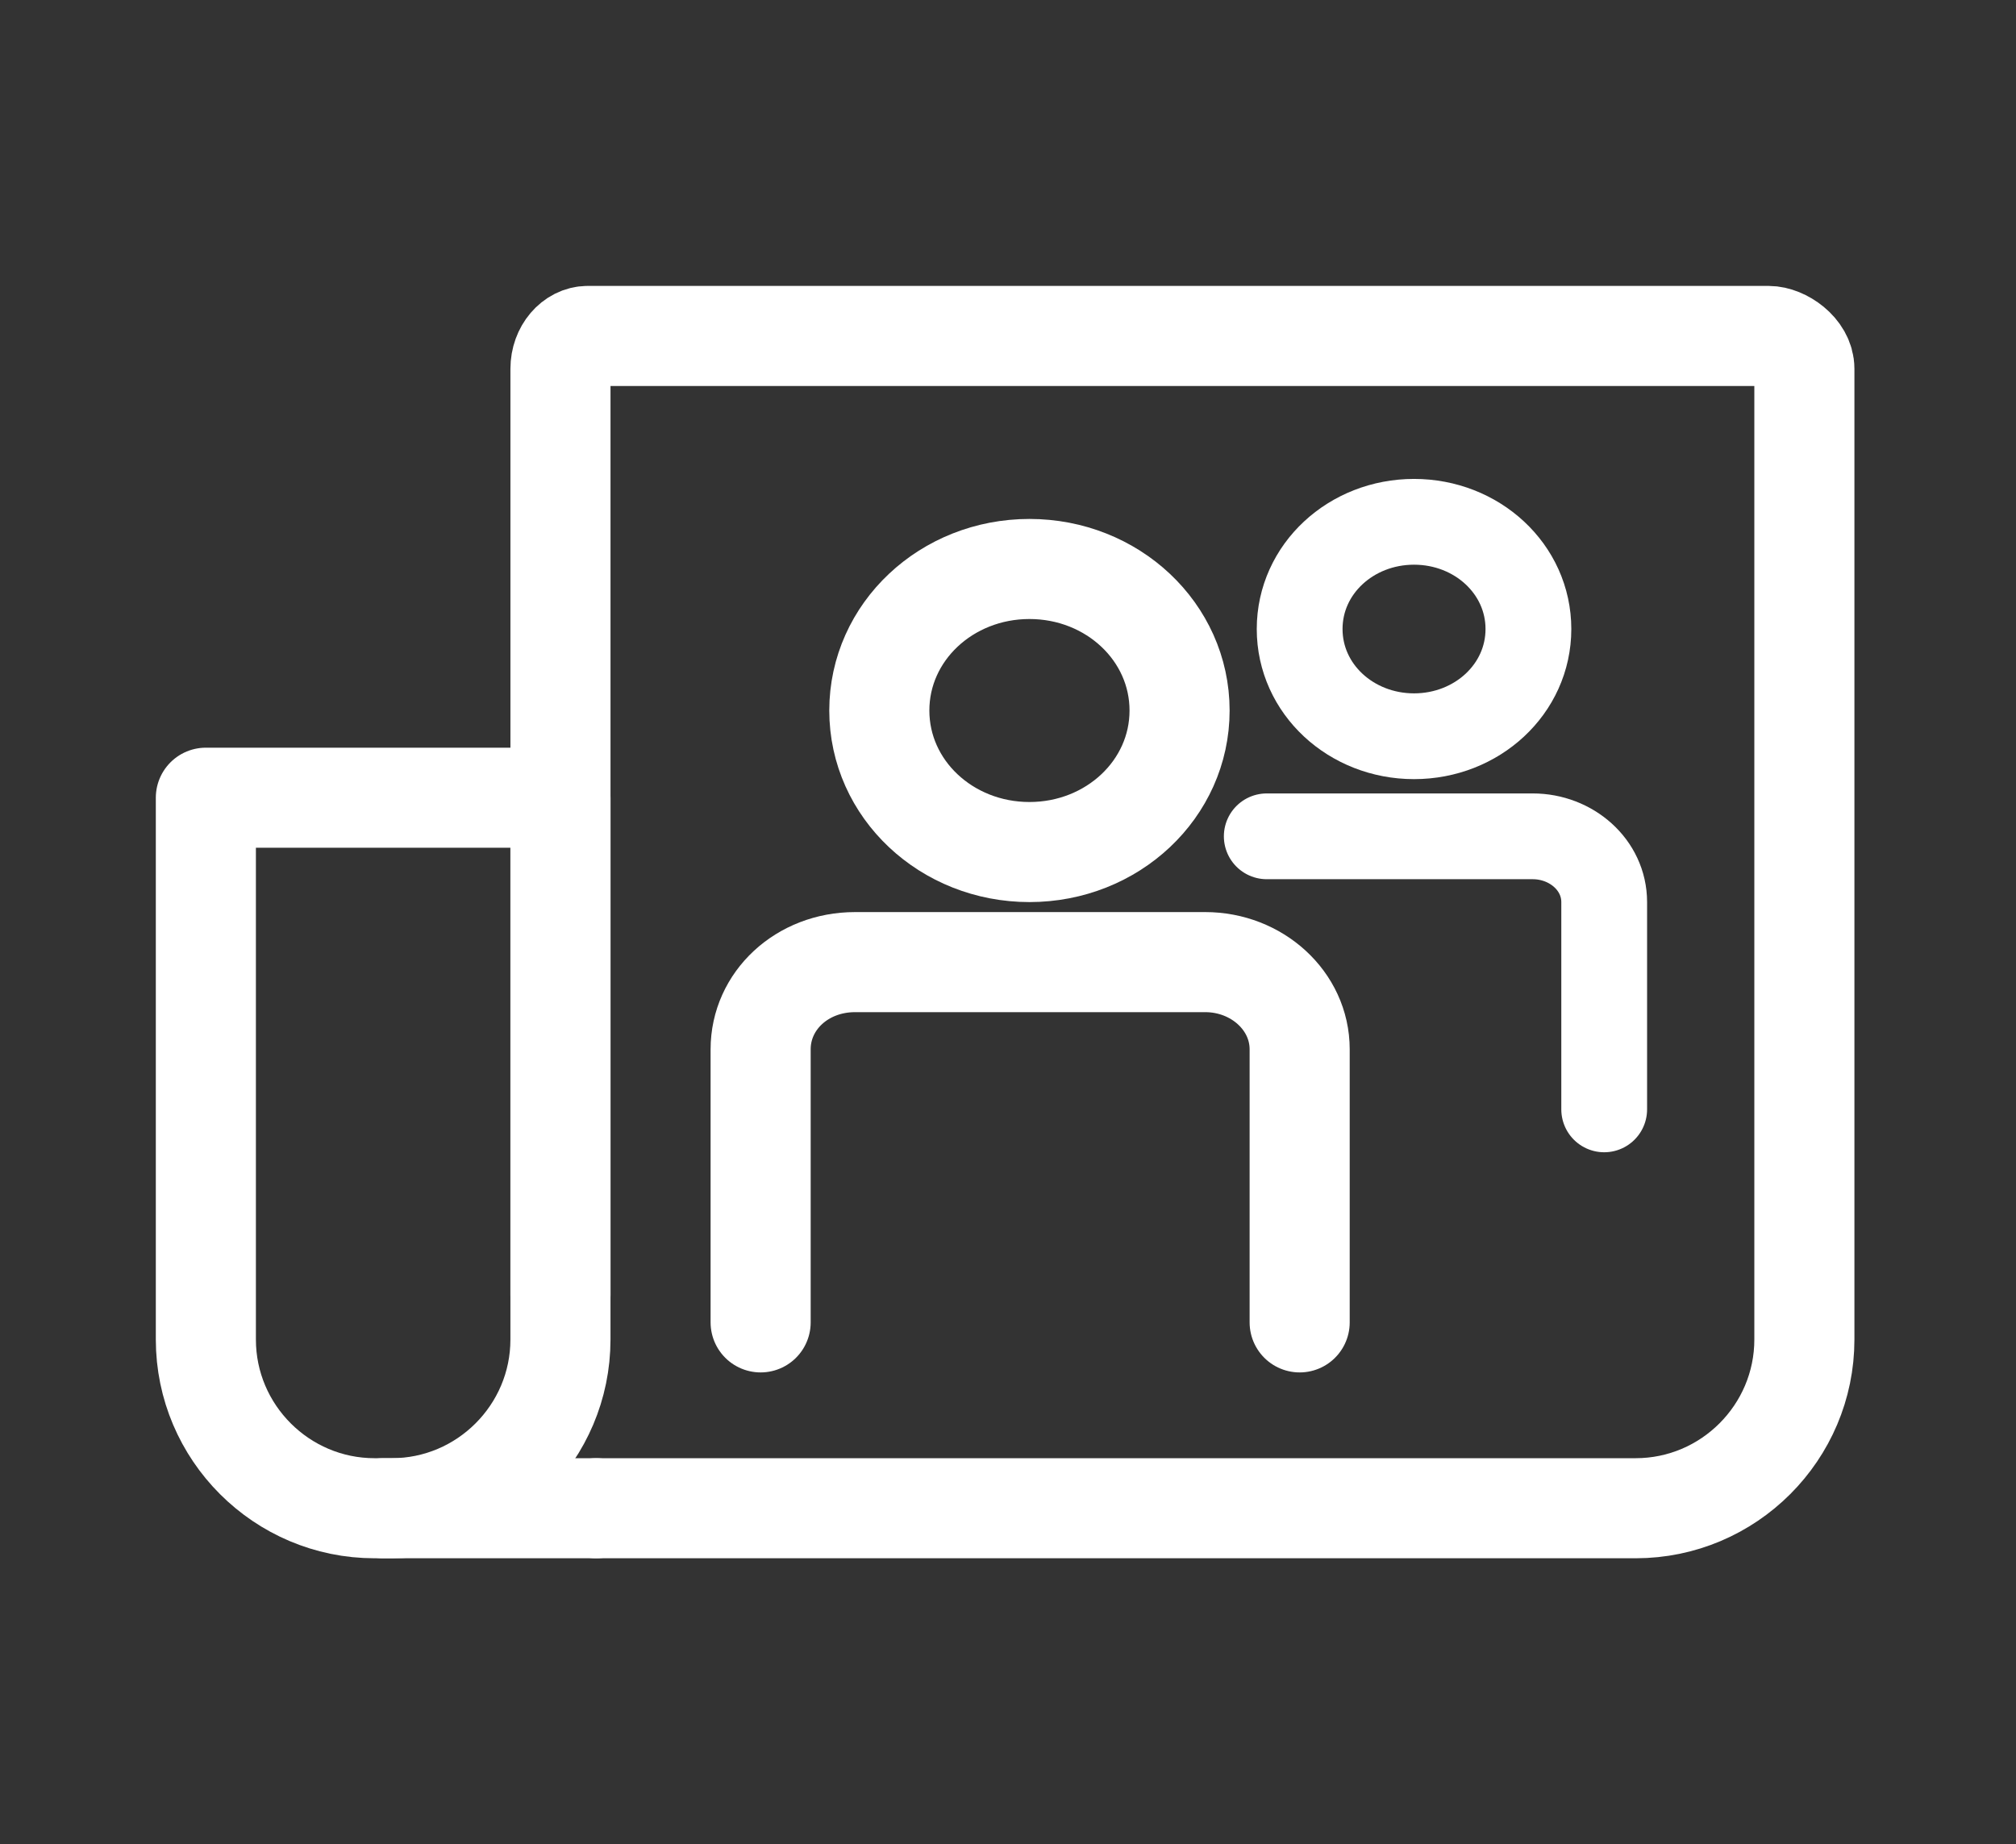 <svg width="141" height="129" viewBox="0 0 141 129" fill="none" xmlns="http://www.w3.org/2000/svg">
<rect x="0" y="0" width="141" height="129" fill="#333333" stroke="none"/>
<path d="M39.198 55.8V93.7C39.198 100.2 33.898 105.5 27.398 105.5H26.198C19.698 105.5 14.398 100.2 14.398 93.7V55.8H39.198Z" stroke="white" stroke-width="7" stroke-miterlimit="10" stroke-linecap="round" stroke-linejoin="round"/>
<path d="M41.699 105.5H113.799H114.399C120.899 105.5 126.199 100.2 126.199 93.7V93.1V25.8C126.199 24.5 124.699 23.5 123.699 23.5H41.099C40.099 23.5 39.199 24.5 39.199 25.8V90.6" stroke="white" stroke-width="7" stroke-miterlimit="10" stroke-linecap="round" stroke-linejoin="round"/>
<path d="M41.701 105.5H26.801" stroke="white" stroke-width="7" stroke-miterlimit="10" stroke-linecap="round" stroke-linejoin="round"/>
<path d="M90.899 92.5V73.4C90.899 70 87.899 67.3 84.299 67.3H59.799C56.099 67.3 53.199 70 53.199 73.4V92.5" stroke="white" stroke-width="7" stroke-linecap="round" stroke-linejoin="round"/>
<path d="M72 39.8C77.8 39.8 82.5 44.2 82.5 49.7C82.5 55.2 77.8 59.6 72 59.6C66.2 59.6 61.5 55.2 61.5 49.7C61.5 44.2 66.2 39.8 72 39.8Z" stroke="white" stroke-width="7" stroke-linecap="round" stroke-linejoin="round"/>
<path d="M112.198 77.6V63.1C112.198 60.5 109.898 58.5 107.198 58.5H88.598" stroke="white" stroke-width="6" stroke-linecap="round" stroke-linejoin="round"/>
<path d="M98.898 36.5C103.298 36.5 106.898 39.8 106.898 44C106.898 48.2 103.298 51.5 98.898 51.5C94.498 51.5 90.898 48.2 90.898 44C90.898 39.8 94.498 36.5 98.898 36.5Z" stroke="white" stroke-width="6" stroke-linecap="round" stroke-linejoin="round"/>
</svg>
